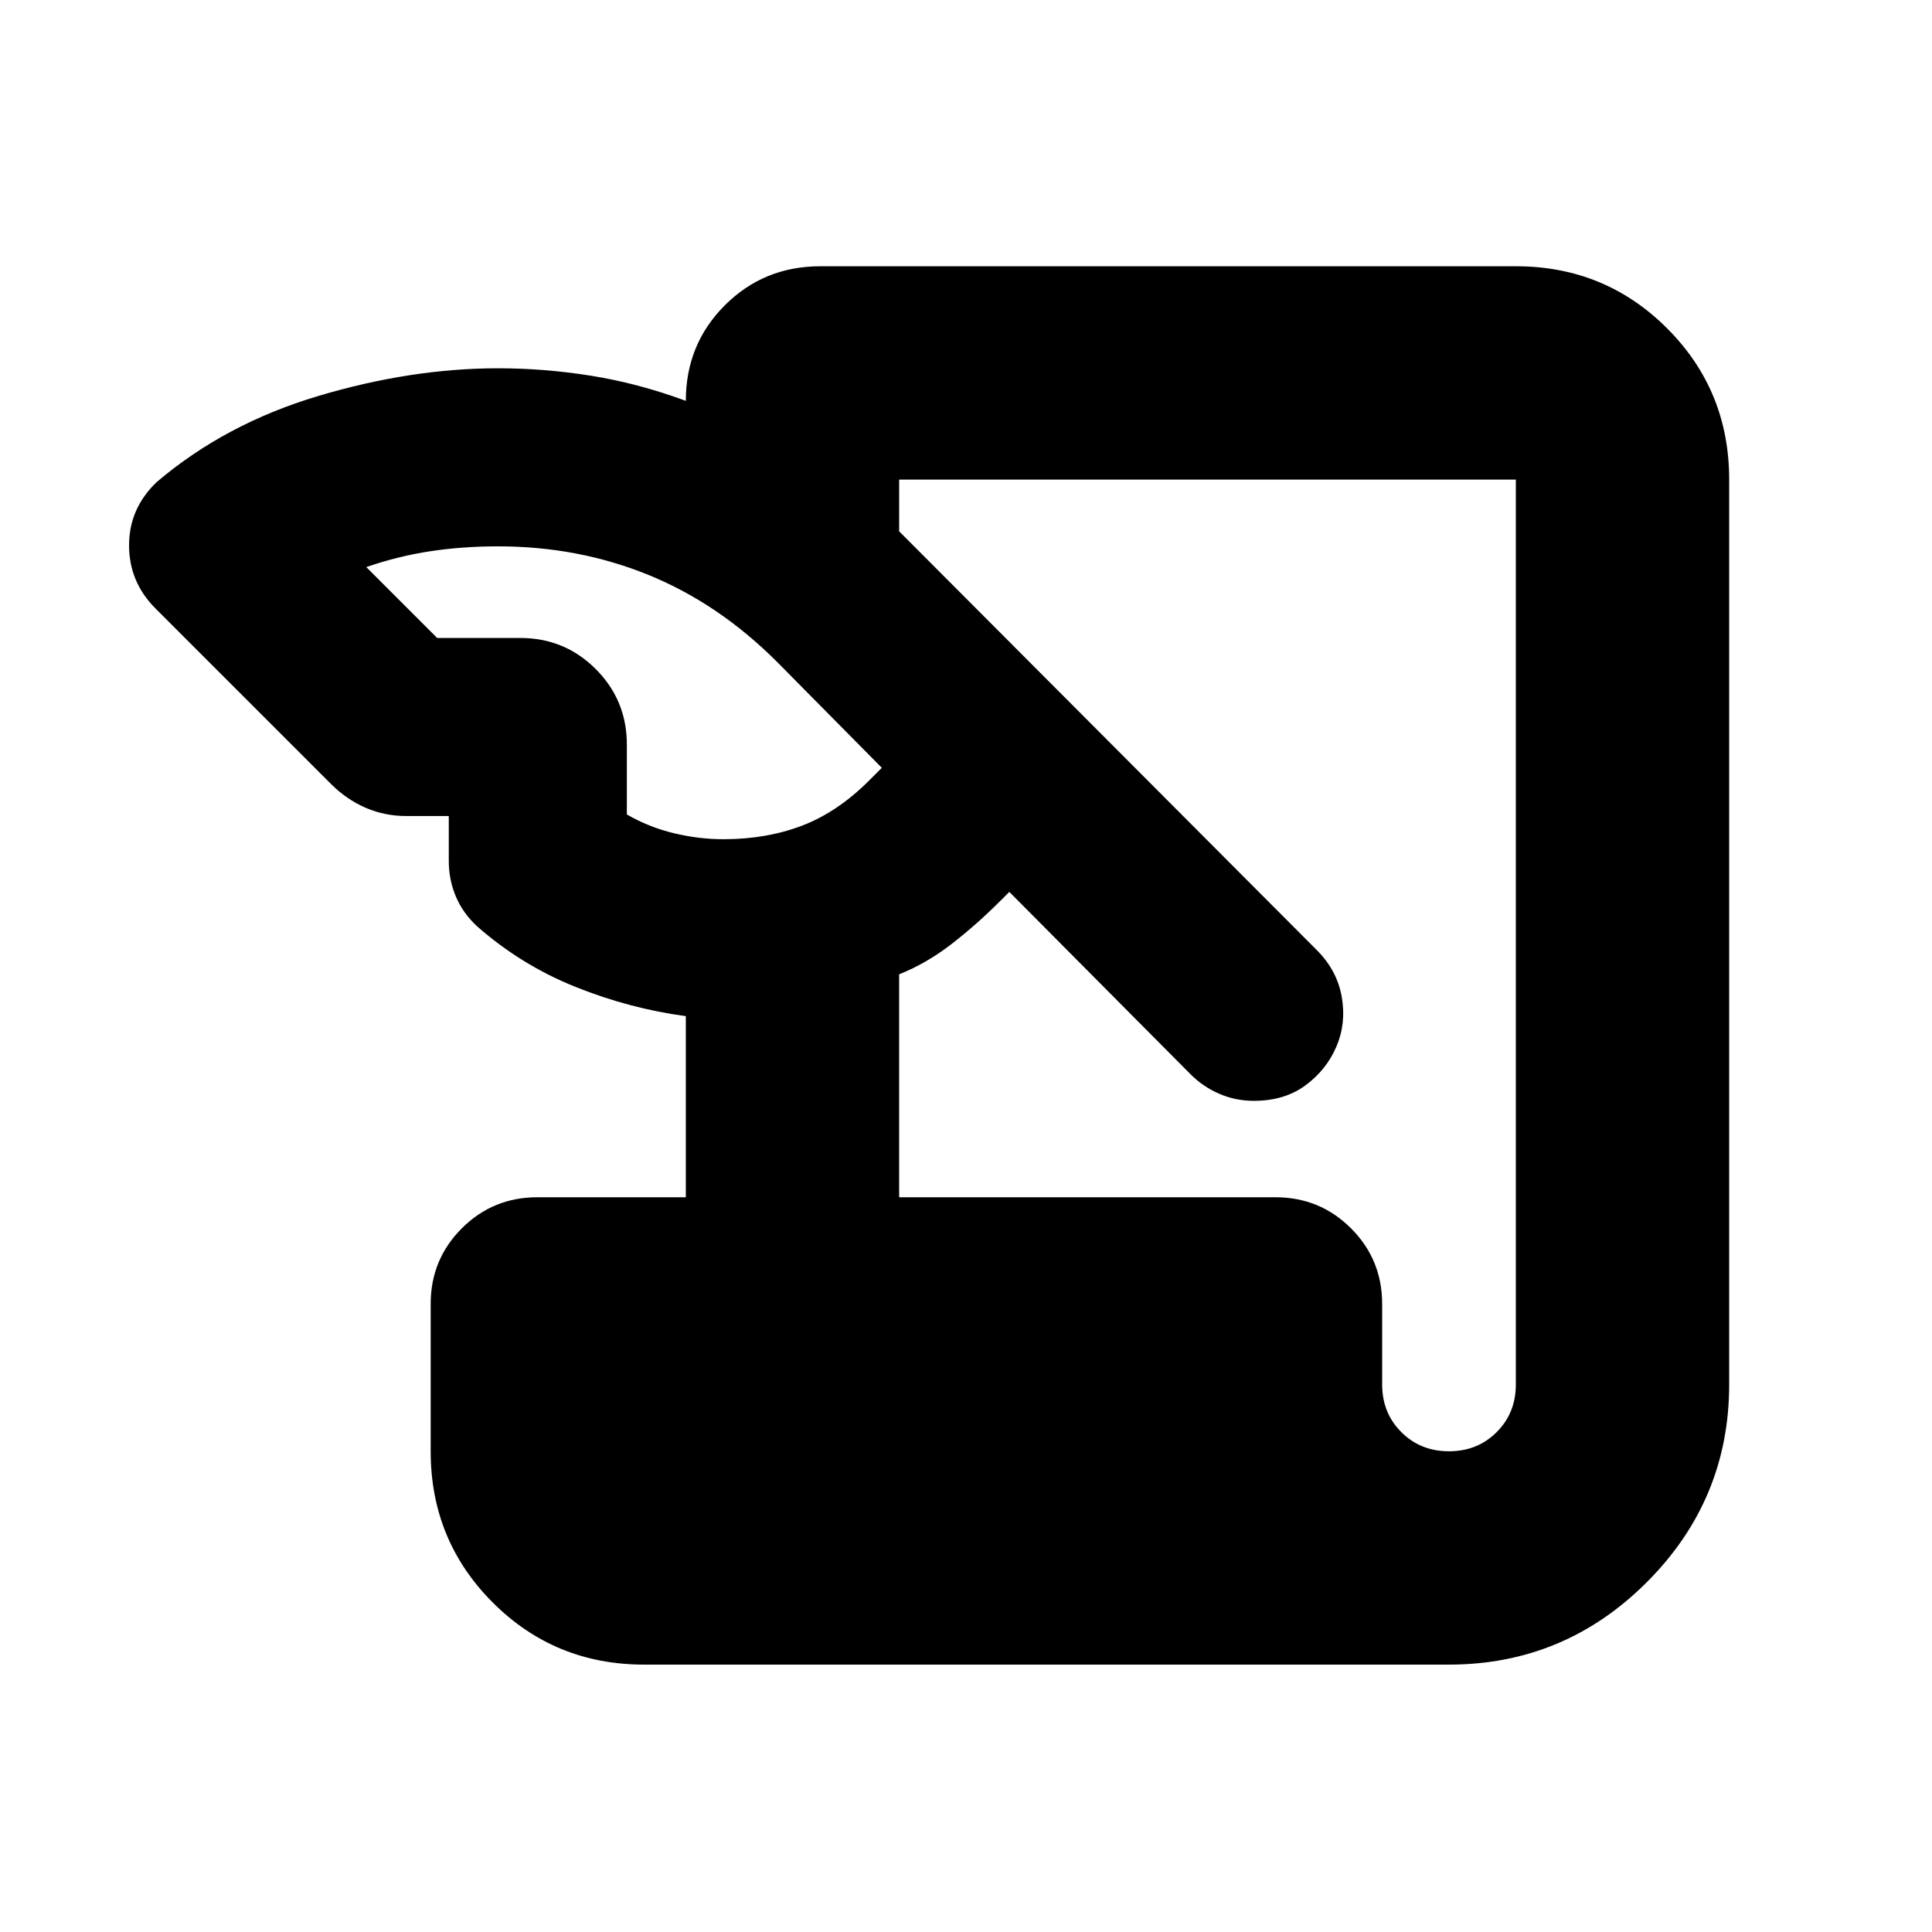 <svg xmlns="http://www.w3.org/2000/svg" height="24" viewBox="0 -960 960 960" width="24"><path d="M320-132.868q-44.305 0-75.153-30.848-30.848-30.849-30.848-75.154v-73.217q0-22.087 15.456-37.543 15.457-15.457 37.544-15.457h73.783v-90q-27.739-3.696-54.696-14.479-26.956-10.782-48.956-30.086-7.131-6.566-10.631-14.914-3.5-8.347-3.5-17.478v-22.478h-21.086q-10.826 0-20.305-4.13-9.478-4.131-17.174-11.827L77.26-657.652q-13.13-13.131-13.13-31.392t13.696-31.391q34.087-29 80.261-42.783 46.173-13.783 89.434-13.783 23.044 0 46.283 3.718 23.239 3.717 46.978 12.456 0-28.087 19.391-47.479 19.392-19.391 47.479-19.391h345.565q44.305 0 75.153 30.848 30.848 30.848 30.848 75.153v449.609q0 57.349-40.935 98.284-40.935 40.935-98.283 40.935H320Zm126.783-232.219h186.999q22.088 0 37.544 15.457 15.457 15.456 15.457 37.543v40q0 14.174 9.522 23.696 9.521 9.521 23.695 9.521t23.695-9.521q9.522-9.522 9.522-23.696v-449.609H446.783V-696l207.521 208.086q10.13 10.13 12.413 23.326 2.282 13.196-2.718 24.761t-15.413 19.196q-10.413 7.63-25.543 7.63-9.131 0-17.196-3.5-8.065-3.5-14.196-9.63l-90.13-90.695-4.608 4.608q-11.739 11.739-24.13 21.326-12.392 9.587-26 15.022v110.783ZM217.217-643.001h41.26q22.088 0 37.544 15.457 15.457 15.457 15.457 37.544v34.695q10.87 6.304 23.304 9.304 12.435 3 24.739 3 21.305 0 38.957-6.717t33.391-22.456l6.304-6.305-52.043-52.608q-29-29-63.87-43.218-34.869-14.217-74.739-14.217-17.739 0-33.76 2.435-16.022 2.435-31.761 7.869l35.217 35.217Z"/></svg>